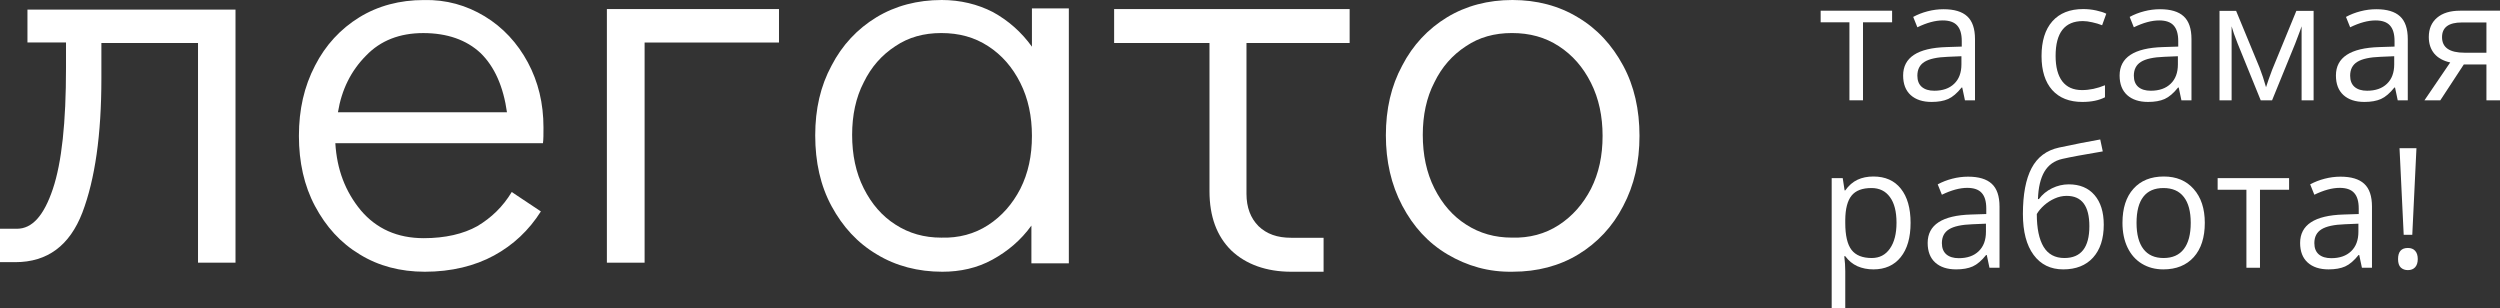 <svg width="276" height="34" viewBox="0 0 276 34" fill="none" xmlns="http://www.w3.org/2000/svg">
    <rect x="0" y="0" width="276" height="34" fill="#333333" stroke="none"/>
    <path d="M53.508 1.799C55.519 3.015 57.128 4.752 58.277 6.895C59.425 9.037 60 11.412 60 14.075C60 14.828 60 15.407 59.943 15.812H37.021C37.194 18.708 38.113 21.14 39.836 23.225C41.56 25.252 43.857 26.294 46.787 26.294C49.143 26.294 51.153 25.831 52.704 24.962C54.255 24.035 55.519 22.819 56.496 21.198L59.713 23.341C58.392 25.425 56.668 27.047 54.543 28.205C52.417 29.363 49.832 30 46.902 30C44.202 30 41.789 29.363 39.721 28.089C37.596 26.815 35.987 25.02 34.781 22.762C33.575 20.503 33 17.897 33 15.002C33 12.106 33.575 9.558 34.781 7.242C35.93 4.984 37.596 3.189 39.664 1.915C41.732 0.641 44.145 0.004 46.787 0.004C49.257 -0.054 51.498 0.583 53.508 1.799ZM55.979 12.454C55.577 9.558 54.6 7.358 53.049 5.852C51.498 4.405 49.372 3.652 46.73 3.652C44.145 3.652 42.019 4.463 40.411 6.142C38.745 7.821 37.711 9.906 37.309 12.396H55.979V12.454Z" fill="white"/>
    <path d="M67 29V1H86V4.695H71.164V29H67Z" fill="white"/>
    <path d="M118 0.985V29.073H113.867V24.904C112.703 26.525 111.247 27.741 109.559 28.668C107.871 29.595 106.008 30 104.029 30C101.351 30 98.906 29.363 96.811 28.089C94.657 26.815 93.027 25.019 91.805 22.761C90.582 20.502 90 17.896 90 14.942C90 12.046 90.582 9.498 91.805 7.239C92.969 4.981 94.657 3.185 96.753 1.911C98.848 0.637 101.293 0 103.971 0C106.008 0 107.929 0.463 109.617 1.332C111.306 2.259 112.761 3.533 113.925 5.154V0.927H118V0.985ZM109.094 24.846C110.607 23.861 111.771 22.529 112.644 20.849C113.518 19.112 113.925 17.201 113.925 15C113.925 12.857 113.518 10.888 112.644 9.151C111.771 7.413 110.607 6.081 109.094 5.097C107.58 4.112 105.892 3.649 103.913 3.649C101.992 3.649 100.304 4.112 98.848 5.097C97.335 6.081 96.171 7.413 95.356 9.093C94.482 10.772 94.075 12.741 94.075 14.884C94.075 17.085 94.482 19.054 95.356 20.791C96.229 22.529 97.393 23.861 98.848 24.788C100.362 25.772 102.05 26.235 103.913 26.235C105.834 26.293 107.58 25.83 109.094 24.846Z" fill="white"/>
    <path d="M123 1H149V4.75H137.611V21.388C137.611 22.911 138.071 24.083 138.934 24.962C139.854 25.84 141.004 26.25 142.558 26.25H146.124V30H142.558C139.796 30 137.553 29.18 135.942 27.657C134.332 26.075 133.527 23.907 133.527 21.095V4.75H123V1Z" fill="white"/>
    <path d="M159.811 28.086C157.657 26.812 156.027 25.017 154.805 22.7C153.582 20.384 153 17.778 153 14.94C153 12.045 153.582 9.497 154.805 7.239C155.969 4.98 157.657 3.185 159.753 1.911C161.848 0.637 164.293 0 166.971 0C169.649 0 172.094 0.637 174.189 1.911C176.343 3.185 177.973 4.98 179.195 7.239C180.418 9.497 181 12.103 181 14.998C181 17.894 180.418 20.442 179.195 22.758C178.031 25.017 176.343 26.812 174.247 28.086C172.152 29.36 169.707 29.997 167.029 29.997C164.351 30.055 161.965 29.36 159.811 28.086ZM172.094 24.843C173.607 23.858 174.771 22.526 175.644 20.847C176.518 19.11 176.925 17.199 176.925 14.998C176.925 12.856 176.518 10.887 175.644 9.15C174.771 7.412 173.607 6.08 172.094 5.096C170.58 4.112 168.892 3.648 166.913 3.648C164.992 3.648 163.304 4.112 161.848 5.096C160.335 6.08 159.17 7.412 158.356 9.092C157.482 10.771 157.075 12.74 157.075 14.883C157.075 17.083 157.482 19.052 158.356 20.789C159.229 22.526 160.393 23.858 161.848 24.785C163.362 25.769 165.05 26.233 166.913 26.233C168.834 26.291 170.58 25.827 172.094 24.843Z" fill="white"/>
    <path d="M3.031 1V4.687H7.287V7.51C7.287 13.502 6.821 17.938 5.83 20.877C4.839 23.815 3.556 25.255 1.865 25.255H0V28.942H1.691C5.247 28.942 7.695 27.099 9.094 23.469C10.493 19.782 11.193 14.885 11.193 8.663V4.745H21.861V29H26V1.058H3.031V1Z" fill="white"/>
    <path d="M208.888 2.462H205.675V11.073H204.177V2.462H201V1.181H208.888V2.462Z" fill="white"/>
    <path d="M216.93 11.073L216.632 9.665H216.56C216.066 10.285 215.573 10.706 215.079 10.929C214.592 11.146 213.981 11.254 213.247 11.254C212.267 11.254 211.496 11.001 210.937 10.496C210.383 9.99 210.106 9.271 210.106 8.338C210.106 6.341 211.704 5.293 214.899 5.197L216.578 5.143V4.529C216.578 3.753 216.409 3.181 216.072 2.814C215.741 2.441 215.209 2.255 214.475 2.255C213.65 2.255 212.718 2.507 211.677 3.013L211.217 1.867C211.704 1.602 212.236 1.394 212.814 1.244C213.398 1.093 213.981 1.018 214.565 1.018C215.744 1.018 216.617 1.28 217.182 1.803C217.754 2.327 218.04 3.166 218.04 4.322V11.073H216.93ZM213.545 10.017C214.478 10.017 215.209 9.761 215.738 9.25C216.274 8.739 216.542 8.022 216.542 7.102V6.208L215.043 6.271C213.852 6.313 212.992 6.5 212.462 6.831C211.939 7.156 211.677 7.664 211.677 8.356C211.677 8.898 211.839 9.31 212.164 9.593C212.495 9.876 212.955 10.017 213.545 10.017Z" fill="white"/>
    <path d="M229.89 11.254C228.458 11.254 227.348 10.815 226.56 9.936C225.777 9.051 225.386 7.803 225.386 6.19C225.386 4.535 225.783 3.257 226.578 2.354C227.378 1.451 228.515 1 229.989 1C230.465 1 230.94 1.051 231.415 1.153C231.89 1.256 232.264 1.376 232.534 1.514L232.074 2.787C231.743 2.655 231.382 2.546 230.991 2.462C230.6 2.372 230.254 2.327 229.953 2.327C227.943 2.327 226.939 3.609 226.939 6.172C226.939 7.388 227.182 8.32 227.67 8.97C228.163 9.62 228.891 9.945 229.854 9.945C230.678 9.945 231.523 9.768 232.39 9.412V10.739C231.728 11.082 230.895 11.254 229.89 11.254Z" fill="white"/>
    <path d="M240.829 11.073L240.531 9.665H240.458C239.965 10.285 239.472 10.706 238.978 10.929C238.491 11.146 237.88 11.254 237.146 11.254C236.165 11.254 235.395 11.001 234.836 10.496C234.282 9.99 234.005 9.271 234.005 8.338C234.005 6.341 235.603 5.293 238.798 5.197L240.477 5.143V4.529C240.477 3.753 240.308 3.181 239.971 2.814C239.64 2.441 239.108 2.255 238.374 2.255C237.549 2.255 236.617 2.507 235.576 3.013L235.116 1.867C235.603 1.602 236.135 1.394 236.713 1.244C237.297 1.093 237.88 1.018 238.464 1.018C239.643 1.018 240.516 1.28 241.081 1.803C241.653 2.327 241.939 3.166 241.939 4.322V11.073H240.829ZM237.444 10.017C238.377 10.017 239.108 9.761 239.637 9.25C240.173 8.739 240.44 8.022 240.44 7.102V6.208L238.942 6.271C237.751 6.313 236.89 6.5 236.361 6.831C235.838 7.156 235.576 7.664 235.576 8.356C235.576 8.898 235.738 9.31 236.063 9.593C236.394 9.876 236.854 10.017 237.444 10.017Z" fill="white"/>
    <path d="M250.17 9.629L250.449 8.79L250.838 7.725L253.518 1.199H255.422V11.073H254.096V2.905L253.915 3.428L253.392 4.809L250.838 11.073H249.583L247.029 4.791C246.71 3.985 246.49 3.356 246.37 2.905V11.073H245.034V1.199H246.866L249.457 7.472C249.715 8.134 249.953 8.853 250.17 9.629Z" fill="white"/>
    <path d="M264.709 11.073L264.412 9.665H264.339C263.846 10.285 263.353 10.706 262.859 10.929C262.372 11.146 261.761 11.254 261.027 11.254C260.046 11.254 259.276 11.001 258.717 10.496C258.163 9.99 257.886 9.271 257.886 8.338C257.886 6.341 259.484 5.293 262.679 5.197L264.357 5.143V4.529C264.357 3.753 264.189 3.181 263.852 2.814C263.521 2.441 262.989 2.255 262.255 2.255C261.43 2.255 260.498 2.507 259.457 3.013L258.996 1.867C259.484 1.602 260.016 1.394 260.594 1.244C261.177 1.093 261.761 1.018 262.345 1.018C263.524 1.018 264.397 1.28 264.962 1.803C265.534 2.327 265.819 3.166 265.819 4.322V11.073H264.709ZM261.325 10.017C262.258 10.017 262.989 9.761 263.518 9.25C264.054 8.739 264.321 8.022 264.321 7.102V6.208L262.823 6.271C261.632 6.313 260.771 6.5 260.242 6.831C259.718 7.156 259.457 7.664 259.457 8.356C259.457 8.898 259.619 9.31 259.944 9.593C260.275 9.876 260.735 10.017 261.325 10.017Z" fill="white"/>
    <path d="M269.412 11.073H267.661L270.504 6.894C269.739 6.726 269.153 6.401 268.744 5.919C268.341 5.432 268.139 4.821 268.139 4.087C268.139 3.184 268.443 2.474 269.051 1.957C269.658 1.439 270.507 1.181 271.596 1.181H276V11.073H274.502V7.12H272.002L269.412 11.073ZM269.601 4.105C269.601 5.248 270.431 5.82 272.092 5.82H274.502V2.48H271.785C270.329 2.48 269.601 3.022 269.601 4.105Z" fill="white"/>
    <path d="M206.821 29.74C206.177 29.74 205.588 29.622 205.052 29.388C204.523 29.147 204.078 28.78 203.717 28.286H203.608C203.681 28.864 203.717 29.412 203.717 29.929V34H202.218V19.666H203.437L203.644 21.02H203.717C204.102 20.479 204.55 20.087 205.061 19.847C205.573 19.606 206.159 19.486 206.821 19.486C208.133 19.486 209.144 19.934 209.854 20.831C210.57 21.727 210.928 22.985 210.928 24.604C210.928 26.228 210.564 27.492 209.836 28.395C209.114 29.291 208.109 29.74 206.821 29.74ZM206.605 20.759C205.594 20.759 204.863 21.038 204.412 21.598C203.96 22.158 203.729 23.048 203.717 24.27V24.604C203.717 25.994 203.948 26.99 204.412 27.591C204.875 28.187 205.618 28.485 206.641 28.485C207.495 28.485 208.163 28.139 208.644 27.447C209.132 26.755 209.375 25.801 209.375 24.586C209.375 23.352 209.132 22.407 208.644 21.751C208.163 21.089 207.483 20.759 206.605 20.759Z" fill="white"/>
    <path d="M219.637 29.559L219.339 28.151H219.267C218.774 28.771 218.28 29.192 217.787 29.415C217.3 29.631 216.689 29.74 215.955 29.74C214.974 29.74 214.204 29.487 213.644 28.981C213.091 28.476 212.814 27.757 212.814 26.824C212.814 24.826 214.412 23.779 217.606 23.683L219.285 23.629V23.015C219.285 22.239 219.117 21.667 218.78 21.3C218.449 20.927 217.916 20.74 217.182 20.74C216.358 20.74 215.425 20.993 214.384 21.499L213.924 20.352C214.412 20.087 214.944 19.88 215.522 19.73C216.105 19.579 216.689 19.504 217.273 19.504C218.452 19.504 219.324 19.766 219.89 20.289C220.461 20.813 220.747 21.652 220.747 22.807V29.559H219.637ZM216.253 28.503C217.185 28.503 217.916 28.247 218.446 27.736C218.981 27.224 219.249 26.508 219.249 25.587V24.694L217.751 24.757C216.56 24.799 215.699 24.986 215.17 25.317C214.646 25.642 214.384 26.15 214.384 26.842C214.384 27.384 214.547 27.796 214.872 28.079C215.203 28.362 215.663 28.503 216.253 28.503Z" fill="white"/>
    <path d="M223.329 23.629C223.329 21.462 223.647 19.775 224.285 18.565C224.923 17.35 225.934 16.591 227.318 16.291C229.039 15.923 230.555 15.626 231.866 15.397L232.146 16.715C230.058 17.064 228.566 17.34 227.67 17.545C226.797 17.744 226.141 18.213 225.702 18.953C225.269 19.693 225.031 20.701 224.989 21.977H225.097C225.471 21.472 225.952 21.074 226.542 20.786C227.131 20.497 227.748 20.352 228.392 20.352C229.607 20.352 230.555 20.746 231.235 21.535C231.915 22.323 232.255 23.415 232.255 24.811C232.255 26.358 231.86 27.567 231.072 28.44C230.284 29.306 229.186 29.74 227.778 29.74C226.388 29.74 225.299 29.207 224.511 28.142C223.723 27.077 223.329 25.573 223.329 23.629ZM227.913 28.485C229.748 28.485 230.666 27.315 230.666 24.974C230.666 22.741 229.833 21.625 228.166 21.625C227.709 21.625 227.267 21.721 226.839 21.914C226.418 22.1 226.03 22.35 225.675 22.663C225.326 22.976 225.055 23.298 224.863 23.629C224.863 25.211 225.113 26.418 225.612 27.248C226.111 28.073 226.878 28.485 227.913 28.485Z" fill="white"/>
    <path d="M243.41 24.604C243.41 26.216 243.004 27.477 242.191 28.386C241.379 29.288 240.257 29.74 238.825 29.74C237.94 29.74 237.155 29.532 236.469 29.117C235.783 28.702 235.254 28.106 234.881 27.33C234.508 26.553 234.321 25.645 234.321 24.604C234.321 22.991 234.724 21.736 235.531 20.84C236.337 19.937 237.456 19.486 238.888 19.486C240.272 19.486 241.37 19.946 242.182 20.867C243.001 21.788 243.41 23.033 243.41 24.604ZM235.874 24.604C235.874 25.867 236.126 26.83 236.632 27.492C237.137 28.154 237.88 28.485 238.861 28.485C239.842 28.485 240.585 28.157 241.09 27.501C241.602 26.839 241.857 25.873 241.857 24.604C241.857 23.346 241.602 22.392 241.09 21.742C240.585 21.086 239.836 20.759 238.843 20.759C237.862 20.759 237.122 21.08 236.623 21.724C236.123 22.368 235.874 23.328 235.874 24.604Z" fill="white"/>
    <path d="M252.715 20.948H249.502V29.559H248.004V20.948H244.827V19.666H252.715V20.948Z" fill="white"/>
    <path d="M260.756 29.559L260.458 28.151H260.386C259.893 28.771 259.4 29.192 258.906 29.415C258.419 29.631 257.808 29.74 257.074 29.74C256.093 29.74 255.323 29.487 254.764 28.981C254.21 28.476 253.933 27.757 253.933 26.824C253.933 24.826 255.531 23.779 258.726 23.683L260.404 23.629V23.015C260.404 22.239 260.236 21.667 259.899 21.3C259.568 20.927 259.035 20.74 258.301 20.74C257.477 20.74 256.545 20.993 255.504 21.499L255.043 20.352C255.531 20.087 256.063 19.88 256.641 19.73C257.224 19.579 257.808 19.504 258.392 19.504C259.571 19.504 260.443 19.766 261.009 20.289C261.581 20.813 261.866 21.652 261.866 22.807V29.559H260.756ZM257.372 28.503C258.304 28.503 259.035 28.247 259.565 27.736C260.1 27.224 260.368 26.508 260.368 25.587V24.694L258.87 24.757C257.679 24.799 256.818 24.986 256.289 25.317C255.765 25.642 255.504 26.15 255.504 26.842C255.504 27.384 255.666 27.796 255.991 28.079C256.322 28.362 256.782 28.503 257.372 28.503Z" fill="white"/>
    <path d="M266.316 25.922H265.368L264.908 16.363H266.776L266.316 25.922ZM264.745 28.602C264.745 27.784 265.106 27.375 265.829 27.375C266.177 27.375 266.445 27.48 266.632 27.691C266.824 27.901 266.921 28.205 266.921 28.602C266.921 28.987 266.824 29.288 266.632 29.505C266.439 29.715 266.171 29.821 265.829 29.821C265.516 29.821 265.257 29.728 265.052 29.541C264.848 29.349 264.745 29.036 264.745 28.602Z" fill="white"/>
</svg>

